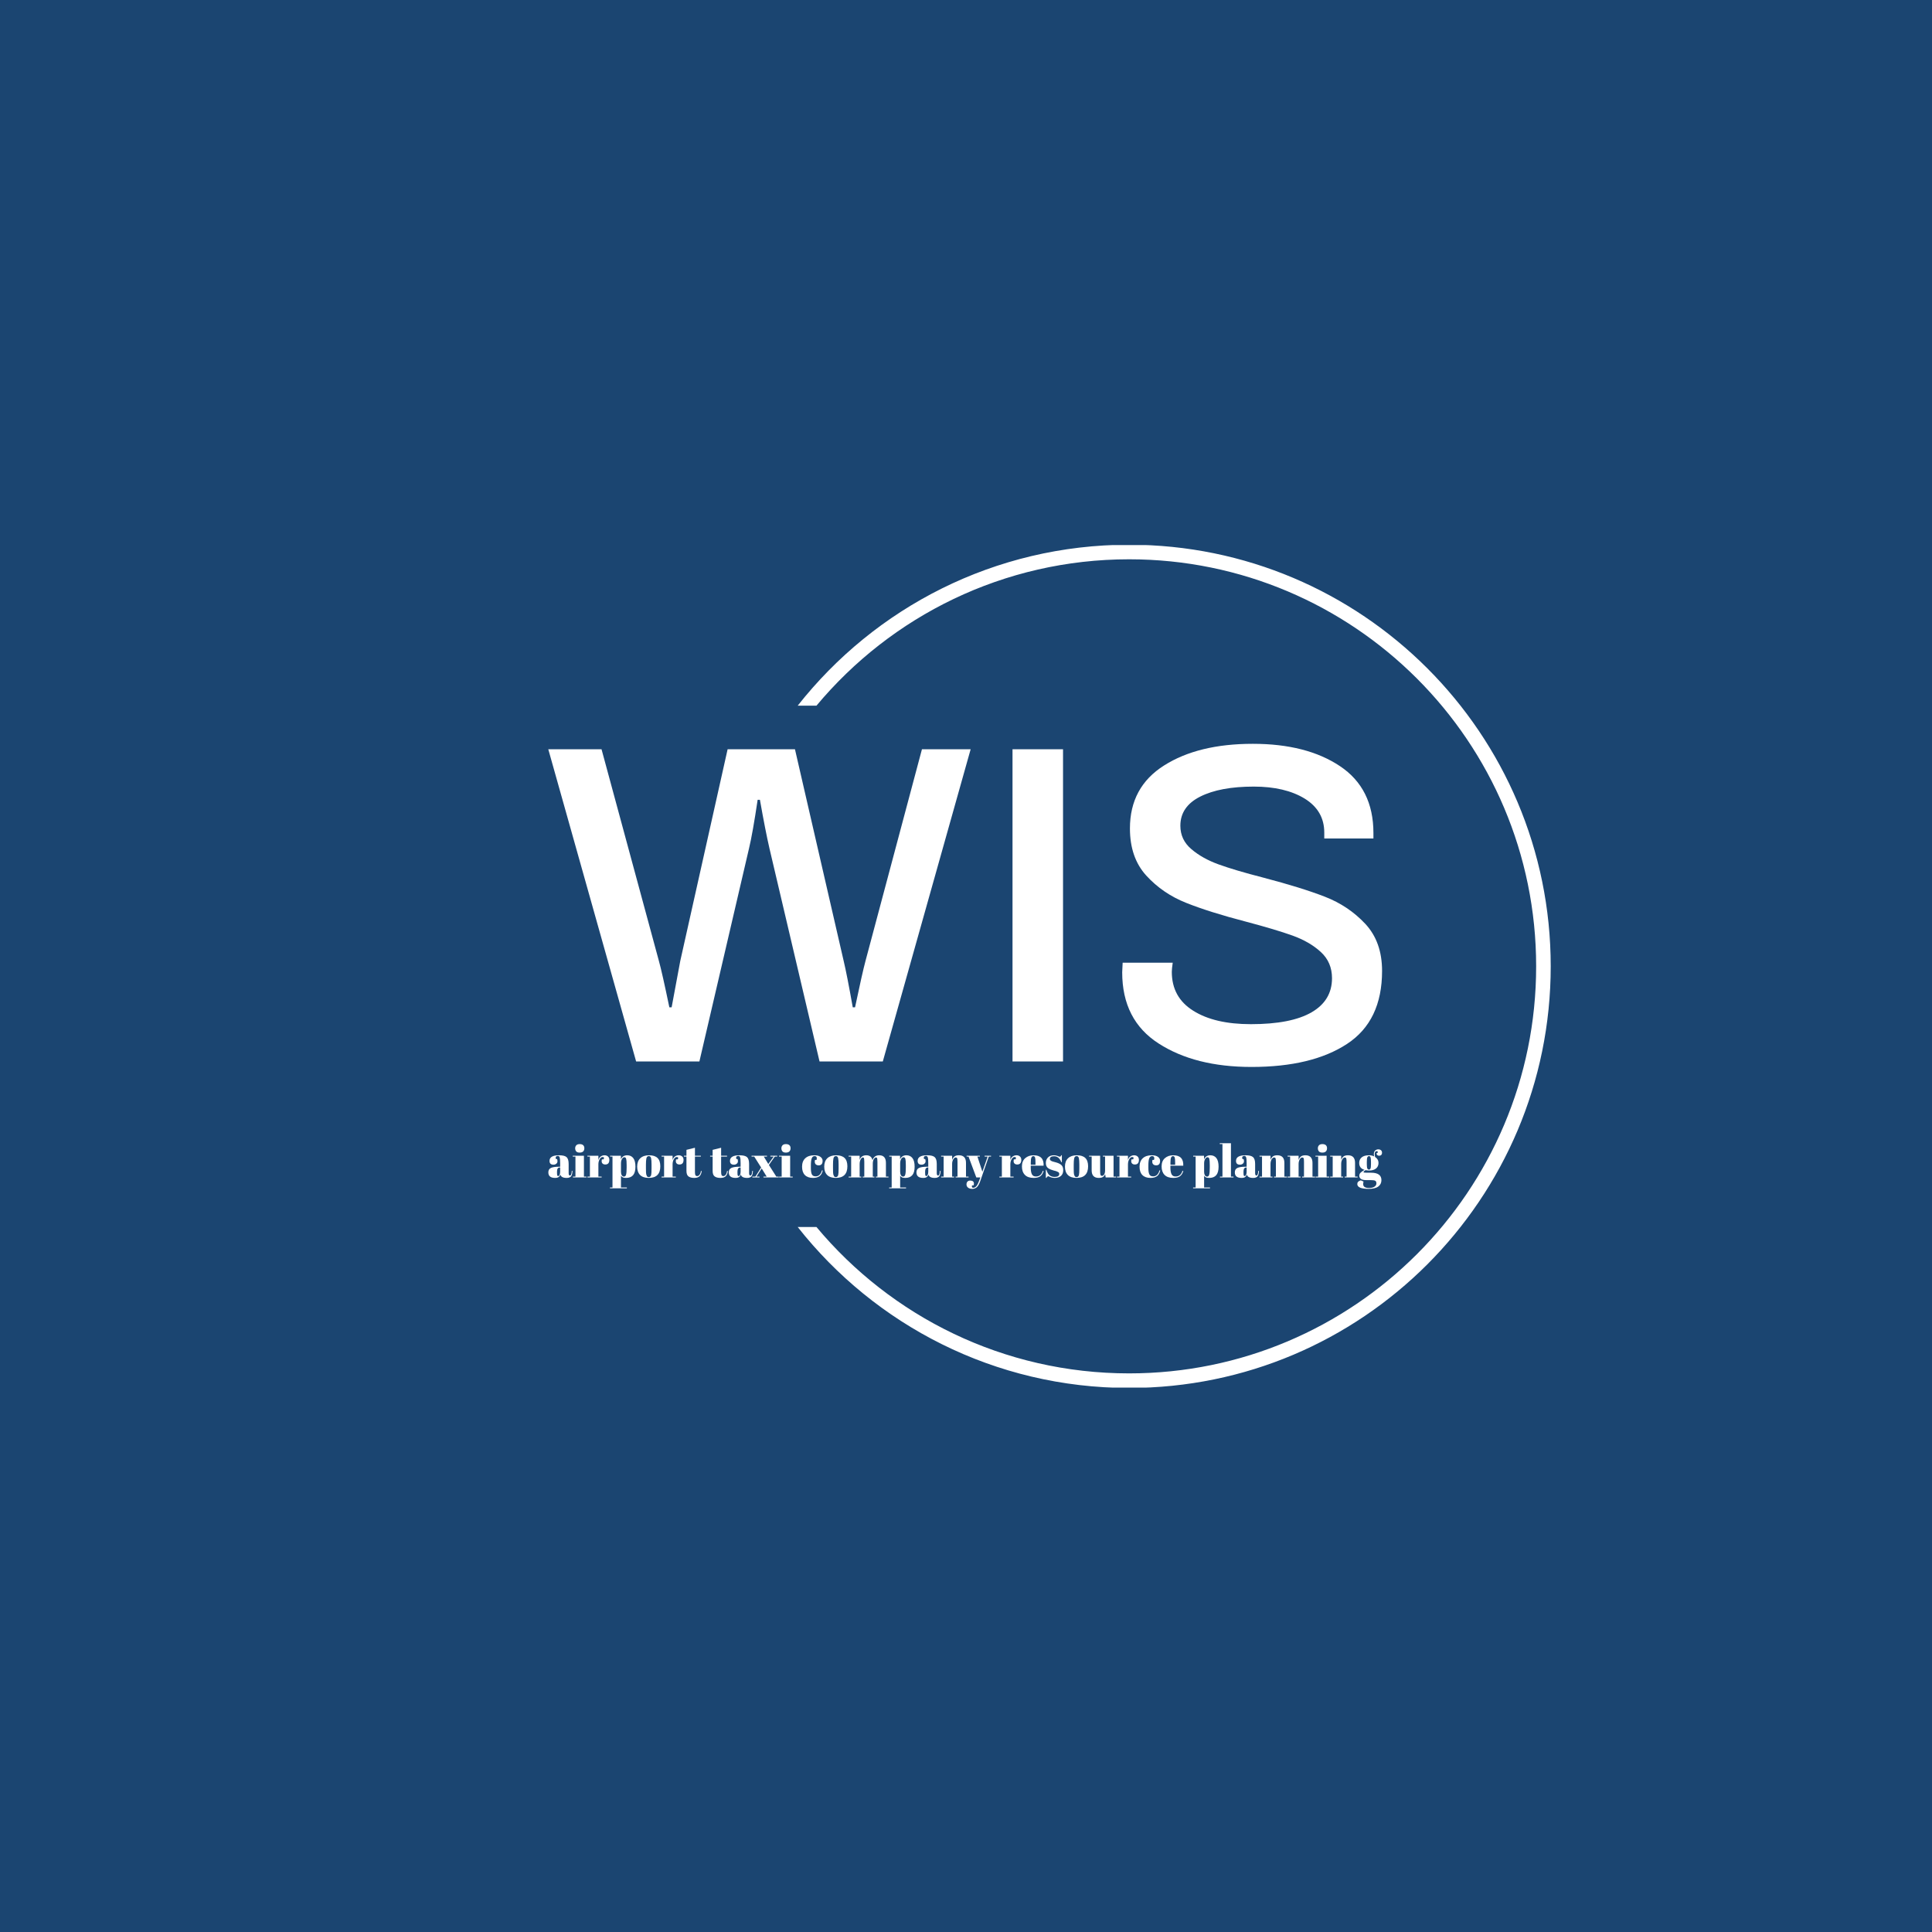 <svg xmlns="http://www.w3.org/2000/svg" version="1.1" xmlns:xlink="http://www.w3.org/1999/xlink" xmlns:svgjs="http://svgjs.dev/svgjs" width="1000" height="1000" viewBox="0 0 1000 1000"><rect width="1000" height="1000" fill="#1b4571"></rect><g transform="matrix(0.7,0,0,0.7,149.576,282.127)"><svg viewBox="0 0 396 247" data-background-color="#1b4571" preserveAspectRatio="xMidYMid meet" height="623" width="1000" xmlns="http://www.w3.org/2000/svg" xmlns:xlink="http://www.w3.org/1999/xlink"><g id="tight-bounds" transform="matrix(1,0,0,1,0.24,-0.1)"><svg viewBox="0 0 395.52 247.2" height="247.2" width="395.52"><g><svg></svg></g><g><svg viewBox="0 0 395.52 247.2" height="247.2" width="395.52"><g transform="matrix(1,0,0,1,75.544,58.364)"><svg viewBox="0 0 244.431 130.471" height="130.471" width="244.431"><g><svg viewBox="0 0 244.431 130.471" height="130.471" width="244.431"><g><svg viewBox="0 0 244.431 130.471" height="130.471" width="244.431"><g><svg viewBox="0 0 244.431 130.471" height="130.471" width="244.431"><g id="textblocktransform"><svg viewBox="0 0 244.431 130.471" height="130.471" width="244.431" id="textblock"><g><svg viewBox="0 0 244.431 94.73" height="94.73" width="244.431"><g transform="matrix(1,0,0,1,0,0)"><svg width="244.431" viewBox="0.4 -34.9 91.6 35.5" height="94.73" data-palette-color="#ffffff"><path d="M10.05 0L0.4-34.3 6.25-34.3 12.55-11.05Q12.9-9.8 13.7-5.95L13.7-5.95 13.95-5.95 14.9-11.05 20.1-34.3 27.5-34.3 32.85-11.05Q33.2-9.6 33.85-5.95L33.85-5.95 34.1-5.95Q34.9-9.75 35.25-11.05L35.25-11.05 41.45-34.3 46.8-34.3 37.15 0 30.2 0 24.7-23.4Q24.25-25.35 23.65-28.75L23.65-28.75 23.4-28.75Q22.85-25.05 22.45-23.4L22.45-23.4 17 0 10.05 0ZM51.4 0L51.4-34.3 56.95-34.3 56.95 0 51.4 0ZM77.65 0.6Q71.45 0.6 67.45-1.98 63.45-4.55 63.45-9.8L63.45-9.8 63.5-10.85 69-10.85Q68.9-10.15 68.9-9.85L68.9-9.85Q68.9-7.05 71.25-5.58 73.59-4.1 77.59-4.1L77.59-4.1Q82-4.1 84.25-5.4 86.5-6.7 86.5-9.15L86.5-9.15Q86.5-10.9 85.27-12.03 84.05-13.15 82.17-13.83 80.3-14.5 77.09-15.35L77.09-15.35Q73.05-16.4 70.47-17.43 67.9-18.45 66.09-20.43 64.3-22.4 64.3-25.6L64.3-25.6Q64.3-30.15 68.05-32.52 71.8-34.9 77.8-34.9L77.8-34.9Q83.7-34.9 87.37-32.45 91.05-30 91.05-25.1L91.05-25.1 91.05-24.5 85.65-24.5 85.65-25.15Q85.65-27.55 83.5-28.88 81.34-30.2 77.9-30.2L77.9-30.2Q74.2-30.2 72.02-29.1 69.84-28 69.84-25.9L69.84-25.9Q69.84-24.35 71.05-23.33 72.25-22.3 74.05-21.65 75.84-21 78.95-20.2L78.95-20.2Q83.15-19.1 85.72-18.1 88.3-17.1 90.15-15.13 92-13.15 92-9.95L92-9.95Q92-4.45 88.15-1.93 84.3 0.6 77.65 0.6L77.65 0.6Z" opacity="1" transform="matrix(1,0,0,1,0,0)" fill="#ffffff" class="wordmark-text-0" data-fill-palette-color="primary" id="text-0"></path></svg></g></svg></g><g transform="matrix(1,0,0,1,0,117.094)"><svg viewBox="0 0 244.431 13.377" height="13.377" width="244.431"><g transform="matrix(1,0,0,1,0,0)"><svg width="244.431" viewBox="1 -37.5 913.51 50" height="13.377" data-palette-color="#ffffff"><path d="M12.5-11.75L12.5-11.75 13.95-11.75 13.95-15.6Q13.95-20.35 13.43-21.98 12.9-23.6 11.4-23.6L11.4-23.6Q10.5-23.6 9.78-23.13 9.05-22.65 9.05-21.83 9.05-21 9.35-20.15L9.35-20.15 10.6-20.15Q11-19.1 11-17.63 11-16.15 9.75-15.08 8.5-14 6.6-14L6.6-14Q2.3-14 2.3-18.15L2.3-18.15Q2.3-24.3 12.75-24.3L12.75-24.3Q18.7-24.3 20.98-22.28 23.25-20.25 23.25-14.85L23.25-14.85 23.25-4.7Q23.25-2.1 24.7-2.1L24.7-2.1Q26.4-2.1 26.7-7.25L26.7-7.25 27.45-7.2Q27.25-2.8 25.8-1.15 24.35 0.5 21.05 0.5L21.05 0.5Q15.05 0.5 14.15-3.2L14.15-3.2Q13.5-1.3 12.2-0.4 10.9 0.5 8.4 0.5L8.4 0.5Q1 0.5 1-5.55L1-5.55Q1-9.1 3.83-10.43 6.65-11.75 12.5-11.75ZM10.5-5.6Q10.5-3 10.78-2.25 11.05-1.5 11.83-1.5 12.6-1.5 13.28-2.78 13.95-4.05 13.95-6.3L13.95-6.3 13.95-10.95 13.6-10.95Q10.5-10.95 10.5-6.4L10.5-6.4 10.5-5.6ZM35.3-27.25Q32.65-27.25 31.52-28.6 30.4-29.95 30.4-31.95 30.4-33.95 31.62-35.25 32.85-36.55 35.35-36.55 37.85-36.55 39.15-35.38 40.45-34.2 40.45-32.02 40.45-29.85 39.2-28.55 37.95-27.25 35.3-27.25ZM27.75-22.9L27.75-23.8 40-23.8 40-0.9 42.8-0.9 42.8 0 27.95 0 27.95-0.9 30.7-0.9 30.7-22.9 27.75-22.9ZM60.5-22.4L60.5-22.4Q58.65-22.4 57.25-20 55.84-17.6 55.84-14.3L55.84-14.3 55.84-0.9 59.4-0.9 59.4 0 43.8 0 43.8-0.9 46.55-0.9 46.55-22.9 43.8-22.9 43.8-23.8 55.84-23.8 55.84-19Q56.5-21.55 58.34-22.93 60.2-24.3 62.55-24.3 64.9-24.3 66.37-22.98 67.84-21.65 67.84-19.23 67.84-16.8 66.75-15.5 65.65-14.2 63.37-14.2 61.09-14.2 60.02-15.7 58.95-17.2 59.75-19.85L59.75-19.85 61.55-19.85Q62.8-22.4 60.5-22.4ZM86.79-13.45Q86.79-18.6 86.29-20.38 85.79-22.15 84.34-22.15 82.89-22.15 81.74-20.28 80.59-18.4 80.59-15.25L80.59-15.25 80.59-6.1Q80.59-3.95 81.44-2.45 82.29-0.95 83.94-0.95 85.59-0.95 86.19-3.15 86.79-5.35 86.79-10.85L86.79-10.85 86.79-13.45ZM68.64-23.8L80.49-23.8 80.49-19.85Q82.44-24.3 87.39-24.3L87.39-24.3Q91.69-24.3 94.07-21.2 96.44-18.1 96.44-11.8 96.44-5.5 93.87-2.5 91.29 0.5 86.14 0.5L86.14 0.5Q83.74 0.5 82.54-0.1 81.34-0.7 80.59-1.95L80.59-1.95 80.59 11 87.04 11 87.04 11.9 68.54 11.9 68.54 11 71.29 11 71.29-22.9 68.64-22.9 68.64-23.8ZM114.09-9.85L114.09-9.85 114.09-14.1Q114.09-18.95 113.57-21.18 113.04-23.4 111.14-23.4L111.14-23.4Q110.04-23.4 109.37-22.78 108.69-22.15 108.39-20.7L108.39-20.7Q107.94-18.45 107.94-13.85L107.94-13.85 107.94-9.95Q107.94-4.5 108.27-3.4 108.59-2.3 108.94-1.6L108.94-1.6Q109.49-0.4 111.09-0.4L111.09-0.4Q113.04-0.4 113.64-2.65L113.64-2.65Q114.09-4.25 114.09-9.85ZM110.99 0.5Q104.74 0.5 101.54-2.7 98.34-5.9 98.34-11.88 98.34-17.85 101.77-21.08 105.19-24.3 111.39-24.3 117.59-24.3 120.64-21.33 123.69-18.35 123.69-12.25L123.69-12.25Q123.69 0.5 110.99 0.5L110.99 0.5ZM141.79-22.4L141.79-22.4Q139.94-22.4 138.54-20 137.14-17.6 137.14-14.3L137.14-14.3 137.14-0.9 140.69-0.9 140.69 0 125.09 0 125.09-0.9 127.84-0.9 127.84-22.9 125.09-22.9 125.09-23.8 137.14-23.8 137.14-19Q137.79-21.55 139.64-22.93 141.49-24.3 143.84-24.3 146.19-24.3 147.66-22.98 149.14-21.65 149.14-19.23 149.14-16.8 148.04-15.5 146.94-14.2 144.66-14.2 142.39-14.2 141.31-15.7 140.24-17.2 141.04-19.85L141.04-19.85 142.84-19.85Q144.09-22.4 141.79-22.4ZM152.34-7.15L152.34-7.15 152.34-22.9 149.59-22.9 149.59-23.8 152.34-23.8 152.34-30.25 161.64-32.55 161.64-23.8 168.14-23.8 168.14-22.9 161.64-22.9 161.64-6.05Q161.64-3.7 162.11-2.6 162.59-1.5 164.09-1.5 165.59-1.5 166.71-3 167.84-4.5 168.19-7.1L168.19-7.1 169.04-7Q168.64-3.55 166.84-1.53 165.04 0.5 160.89 0.5 156.74 0.5 154.54-1.15 152.34-2.8 152.34-7.15ZM181.03-7.15L181.03-7.15 181.03-22.9 178.28-22.9 178.28-23.8 181.03-23.8 181.03-30.25 190.33-32.55 190.33-23.8 196.83-23.8 196.83-22.9 190.33-22.9 190.33-6.05Q190.33-3.7 190.81-2.6 191.28-1.5 192.78-1.5 194.28-1.5 195.41-3 196.53-4.5 196.88-7.1L196.88-7.1 197.73-7Q197.33-3.55 195.53-1.53 193.73 0.5 189.58 0.5 185.43 0.5 183.23-1.15 181.03-2.8 181.03-7.15ZM210.23-11.75L210.23-11.75 211.68-11.75 211.68-15.6Q211.68-20.35 211.15-21.98 210.63-23.6 209.13-23.6L209.13-23.6Q208.23-23.6 207.5-23.13 206.78-22.65 206.78-21.83 206.78-21 207.08-20.15L207.08-20.15 208.33-20.15Q208.73-19.1 208.73-17.63 208.73-16.15 207.48-15.08 206.23-14 204.33-14L204.33-14Q200.03-14 200.03-18.15L200.03-18.15Q200.03-24.3 210.48-24.3L210.48-24.3Q216.43-24.3 218.7-22.28 220.98-20.25 220.98-14.85L220.98-14.85 220.98-4.7Q220.98-2.1 222.43-2.1L222.43-2.1Q224.13-2.1 224.43-7.25L224.43-7.25 225.18-7.2Q224.98-2.8 223.53-1.15 222.08 0.5 218.78 0.5L218.78 0.5Q212.78 0.5 211.88-3.2L211.88-3.2Q211.23-1.3 209.93-0.4 208.63 0.5 206.13 0.5L206.13 0.5Q198.73 0.5 198.73-5.55L198.73-5.55Q198.73-9.1 201.55-10.43 204.38-11.75 210.23-11.75ZM208.23-5.6Q208.23-3 208.5-2.25 208.78-1.5 209.55-1.5 210.33-1.5 211-2.78 211.68-4.05 211.68-6.3L211.68-6.3 211.68-10.95 211.33-10.95Q208.23-10.95 208.23-6.4L208.23-6.4 208.23-5.6ZM237.08-22.9L242.03-14.75 247.93-22.9 244.33-22.9 244.33-23.8 251.78-23.8 251.78-22.9 249.18-22.9 242.68-13.7 250.83-0.9 253.43-0.9 253.43 0 236.73 0 236.73-0.9 240.28-0.9 234.78-9.9 229.08-0.9 232.38-0.9 232.38 0 224.53 0 224.53-0.9 227.83-0.9 234.18-10.9 226.58-22.9 223.68-22.9 223.68-23.8 240.58-23.8 240.58-22.9 237.08-22.9ZM261.27-27.25Q258.62-27.25 257.5-28.6 256.37-29.95 256.37-31.95 256.37-33.95 257.6-35.25 258.82-36.55 261.32-36.55 263.82-36.55 265.12-35.38 266.42-34.2 266.42-32.02 266.42-29.85 265.17-28.55 263.92-27.25 261.27-27.25ZM253.72-22.9L253.72-23.8 265.97-23.8 265.97-0.9 268.77-0.9 268.77 0 253.92 0 253.92-0.9 256.67-0.9 256.67-22.9 253.72-22.9ZM292.77-23.4L292.77-23.4Q290.57-23.4 289.62-21 288.67-18.6 288.67-13.05L288.67-13.05 288.67-10.45Q288.67-5.5 289.77-3.35 290.87-1.2 293.82-1.2 296.77-1.2 298.52-3.2 300.27-5.2 300.77-7.75L300.77-7.75 301.67-7.65Q300.72-3.35 298.17-1.45L298.17-1.45Q295.57 0.5 291.02 0.5L291.02 0.5Q285.22 0.5 282.12-2.63 279.02-5.75 279.02-11.78 279.02-17.8 282.54-21.05 286.07-24.3 292.37-24.3L292.37-24.3Q296.82-24.3 299.17-22.58 301.52-20.85 301.52-18.25 301.52-15.65 300.39-14.45 299.27-13.25 297.29-13.25 295.32-13.25 294.12-14.3 292.92-15.35 292.92-17.4L292.92-17.4Q292.92-18.3 293.17-19.2L293.17-19.2 294.82-19.2Q295.17-20.2 295.17-21L295.17-21Q295.17-23.4 292.77-23.4ZM319.06-9.85L319.06-9.85 319.06-14.1Q319.06-18.95 318.54-21.18 318.02-23.4 316.12-23.4L316.12-23.4Q315.02-23.4 314.34-22.78 313.67-22.15 313.37-20.7L313.37-20.7Q312.92-18.45 312.92-13.85L312.92-13.85 312.92-9.95Q312.92-4.5 313.24-3.4 313.56-2.3 313.92-1.6L313.92-1.6Q314.47-0.4 316.06-0.4L316.06-0.4Q318.02-0.4 318.62-2.65L318.62-2.65Q319.06-4.25 319.06-9.85ZM315.97 0.5Q309.72 0.5 306.52-2.7 303.31-5.9 303.31-11.88 303.31-17.85 306.74-21.08 310.17-24.3 316.37-24.3 322.56-24.3 325.62-21.33 328.67-18.35 328.67-12.25L328.67-12.25Q328.67 0.5 315.97 0.5L315.97 0.5ZM330.06-22.9L330.06-23.8 342.11-23.8 342.11-19.2Q343.76-24.3 349.39-24.3 355.01-24.3 356.21-18.9L356.21-18.9Q357.96-24.3 363.56-24.3L363.56-24.3Q370.91-24.3 370.91-15.95L370.91-15.95 370.91-0.9 373.71-0.9 373.71 0 359.86 0 359.86-0.9 361.61-0.9 361.61-17.15Q361.61-20.95 360.96-21.6L360.96-21.6Q360.66-21.9 360.16-21.9L360.16-21.9Q358.71-21.9 357.61-19.95 356.51-18 356.51-15L356.51-15 356.51-0.9 358.31-0.9 358.31 0 345.46 0 345.46-0.9 347.21-0.9 347.21-17.15Q347.21-20.95 346.56-21.6L346.56-21.6Q346.26-21.9 345.76-21.9L345.76-21.9Q344.36-21.9 343.24-19.78 342.11-17.65 342.11-14.7L342.11-14.7 342.11-0.9 343.91-0.9 343.91 0 330.06 0 330.06-0.9 332.81-0.9 332.81-22.9 330.06-22.9ZM392.71-13.45Q392.71-18.6 392.21-20.38 391.71-22.15 390.26-22.15 388.81-22.15 387.66-20.28 386.51-18.4 386.51-15.25L386.51-15.25 386.51-6.1Q386.51-3.95 387.36-2.45 388.21-0.95 389.86-0.95 391.51-0.95 392.11-3.15 392.71-5.35 392.71-10.85L392.71-10.85 392.71-13.45ZM374.56-23.8L386.41-23.8 386.41-19.85Q388.36-24.3 393.31-24.3L393.31-24.3Q397.61-24.3 399.98-21.2 402.36-18.1 402.36-11.8 402.36-5.5 399.78-2.5 397.21 0.5 392.06 0.5L392.06 0.5Q389.66 0.5 388.46-0.1 387.26-0.7 386.51-1.95L386.51-1.95 386.51 11 392.96 11 392.96 11.9 374.46 11.9 374.46 11 377.21 11 377.21-22.9 374.56-22.9 374.56-23.8ZM415.86-11.75L415.86-11.75 417.31-11.75 417.31-15.6Q417.31-20.35 416.78-21.98 416.26-23.6 414.76-23.6L414.76-23.6Q413.86-23.6 413.13-23.13 412.41-22.65 412.41-21.83 412.41-21 412.71-20.15L412.71-20.15 413.96-20.15Q414.36-19.1 414.36-17.63 414.36-16.15 413.11-15.08 411.86-14 409.96-14L409.96-14Q405.66-14 405.66-18.15L405.66-18.15Q405.66-24.3 416.11-24.3L416.11-24.3Q422.06-24.3 424.33-22.28 426.61-20.25 426.61-14.85L426.61-14.85 426.61-4.7Q426.61-2.1 428.06-2.1L428.06-2.1Q429.76-2.1 430.06-7.25L430.06-7.25 430.81-7.2Q430.61-2.8 429.16-1.15 427.71 0.5 424.41 0.5L424.41 0.5Q418.41 0.5 417.51-3.2L417.51-3.2Q416.86-1.3 415.56-0.4 414.26 0.5 411.76 0.5L411.76 0.5Q404.36 0.5 404.36-5.55L404.36-5.55Q404.36-9.1 407.18-10.43 410.01-11.75 415.86-11.75ZM413.86-5.6Q413.86-3 414.13-2.25 414.41-1.5 415.18-1.5 415.96-1.5 416.63-2.78 417.31-4.05 417.31-6.3L417.31-6.3 417.31-10.95 416.96-10.95Q413.86-10.95 413.86-6.4L413.86-6.4 413.86-5.6ZM431.4-22.9L431.4-23.8 443.45-23.8 443.45-19.2Q444.25-21.5 445.9-22.9 447.55-24.3 450.9-24.3L450.9-24.3Q458.65-24.3 458.65-15.95L458.65-15.95 458.65-0.9 461.45-0.9 461.45 0 447.3 0 447.3-0.9 449.35-0.9 449.35-17.15Q449.35-20.15 448.95-21.03 448.55-21.9 447.5-21.9L447.5-21.9Q445.9-21.9 444.68-19.8 443.45-17.7 443.45-14.7L443.45-14.7 443.45-0.9 445.6-0.9 445.6 0 431.4 0 431.4-0.9 434.15-0.9 434.15-22.9 431.4-22.9ZM461.4-22.9L459.35-22.9 459.35-23.8 473.85-23.8 473.85-22.9 471.15-22.9 476.6-6.3 482.4-22.9 479.05-22.9 479.05-23.8 486.1-23.8 486.1-22.9 483.6-22.9 474.25 4.05Q472.6 8.75 470.55 10.63 468.5 12.5 465.55 12.5 462.6 12.5 460.9 11.15 459.2 9.8 459.2 7.7 459.2 5.6 460.3 4.5 461.4 3.4 463.2 3.4L463.2 3.4Q467.35 3.4 467.35 6.85L467.35 6.85Q467.35 7.6 467.05 8.65L467.05 8.65 465.3 8.65Q464.9 9.8 465.2 10.55 465.5 11.3 466.55 11.3L466.55 11.3Q468.6 11.3 470.2 9.28 471.8 7.25 473.25 3.1L473.25 3.1 474.35 0 469.95 0 461.4-22.9ZM511.9-22.4L511.9-22.4Q510.05-22.4 508.65-20 507.25-17.6 507.25-14.3L507.25-14.3 507.25-0.9 510.8-0.9 510.8 0 495.2 0 495.2-0.9 497.95-0.9 497.95-22.9 495.2-22.9 495.2-23.8 507.25-23.8 507.25-19Q507.9-21.55 509.75-22.93 511.6-24.3 513.95-24.3 516.3-24.3 517.77-22.98 519.25-21.65 519.25-19.23 519.25-16.8 518.15-15.5 517.05-14.2 514.77-14.2 512.5-14.2 511.42-15.7 510.35-17.2 511.15-19.85L511.15-19.85 512.95-19.85Q514.2-22.4 511.9-22.4ZM532.84 0.5Q526.39 0.5 523.17-2.83 519.94-6.15 519.94-12.08 519.94-18 523.57-21.15 527.19-24.3 532.79-24.3L532.79-24.3Q544.14-24.3 543.69-12.9L543.69-12.9 529.59-12.9 529.59-10.95Q529.59-6.05 530.84-3.55 532.09-1.05 535.19-1.05L535.19-1.05Q540.99-1.05 542.79-7.25L542.79-7.25 543.69-7.1Q542.74-3.5 540.27-1.5 537.79 0.5 532.84 0.5L532.84 0.5ZM529.64-16.35L529.64-13.9 534.79-13.9 534.79-16.35Q534.79-20.4 534.32-21.88 533.84-23.35 532.42-23.35 530.99-23.35 530.32-21.78 529.64-20.2 529.64-16.35L529.64-16.35ZM546.74 0.5L546.14 0.5 546.14-8.45 546.74-8.45Q548.04-4.1 550.24-2.35 552.44-0.6 555.74-0.6L555.74-0.6Q560.84-0.6 560.84-3.85L560.84-3.85Q560.84-5.25 559.59-5.95L559.59-5.95Q557.64-7.05 554.59-7.65L554.59-7.65Q551.19-8.55 548.89-10.05L548.89-10.05Q546.14-11.85 546.14-15.75 546.14-19.65 548.54-21.98 550.94-24.3 554.94-24.3L554.94-24.3Q557.39-24.3 559.99-23.15L559.99-23.15Q560.94-22.75 561.44-22.75 561.94-22.75 562.29-23.1 562.64-23.45 563.14-24.4L563.14-24.4 563.69-24.4 563.69-16.75 563.09-16.75Q560.54-23.25 555.19-23.25L555.19-23.25Q552.84-23.25 551.69-22.43 550.54-21.6 550.54-20.35L550.54-20.35Q550.54-19.6 550.89-19.18 551.24-18.75 551.44-18.55 551.64-18.35 552.09-18.13 552.54-17.9 552.84-17.78 553.14-17.65 553.77-17.45 554.39-17.25 554.69-17.2L554.69-17.2Q558.09-16.35 559.59-15.73 561.09-15.1 562.44-14.2L562.44-14.2Q565.19-12.3 565.19-8.08 565.19-3.85 562.69-1.68 560.19 0.5 555.84 0.5L555.84 0.5Q552.74 0.5 549.84-0.95L549.84-0.95Q549.24-1.35 548.89-1.35L548.89-1.35Q547.79-1.35 546.74 0.5L546.74 0.5ZM582.84-9.85L582.84-9.85 582.84-14.1Q582.84-18.95 582.31-21.18 581.79-23.4 579.89-23.4L579.89-23.4Q578.79-23.4 578.11-22.78 577.44-22.15 577.14-20.7L577.14-20.7Q576.69-18.45 576.69-13.85L576.69-13.85 576.69-9.95Q576.69-4.5 577.01-3.4 577.34-2.3 577.69-1.6L577.69-1.6Q578.24-0.4 579.84-0.4L579.84-0.4Q581.79-0.4 582.39-2.65L582.39-2.65Q582.84-4.25 582.84-9.85ZM579.74 0.5Q573.49 0.5 570.29-2.7 567.09-5.9 567.09-11.88 567.09-17.85 570.51-21.08 573.94-24.3 580.14-24.3 586.34-24.3 589.39-21.33 592.44-18.35 592.44-12.25L592.44-12.25Q592.44 0.5 579.74 0.5L579.74 0.5ZM623.09-0.9L623.09 0 611.69 0 611.14-3.65Q610.34-1.65 608.76-0.58 607.19 0.5 604.09 0.5L604.09 0.5Q596.34 0.5 596.34-7.85L596.34-7.85 596.34-22.9 593.54-22.9 593.54-23.8 605.64-23.8 605.64-6.65Q605.64-3.65 606.06-2.7 606.49-1.75 607.76-1.75 609.04-1.75 610.04-3.3 611.04-4.85 611.04-7.6L611.04-7.6 611.04-22.9 608.74-22.9 608.74-23.8 620.34-23.8 620.34-0.9 623.09-0.9ZM640.78-22.4L640.78-22.4Q638.93-22.4 637.53-20 636.13-17.6 636.13-14.3L636.13-14.3 636.13-0.9 639.68-0.9 639.68 0 624.08 0 624.08-0.9 626.83-0.9 626.83-22.9 624.08-22.9 624.08-23.8 636.13-23.8 636.13-19Q636.78-21.55 638.63-22.93 640.48-24.3 642.83-24.3 645.18-24.3 646.66-22.98 648.13-21.65 648.13-19.23 648.13-16.8 647.03-15.5 645.93-14.2 643.66-14.2 641.38-14.2 640.31-15.7 639.23-17.2 640.03-19.85L640.03-19.85 641.83-19.85Q643.08-22.4 640.78-22.4ZM662.58-23.4L662.58-23.4Q660.38-23.4 659.43-21 658.48-18.6 658.48-13.05L658.48-13.05 658.48-10.45Q658.48-5.5 659.58-3.35 660.68-1.2 663.63-1.2 666.58-1.2 668.33-3.2 670.08-5.2 670.58-7.75L670.58-7.75 671.48-7.65Q670.53-3.35 667.98-1.45L667.98-1.45Q665.38 0.5 660.83 0.5L660.83 0.5Q655.03 0.5 651.93-2.63 648.83-5.75 648.83-11.78 648.83-17.8 652.36-21.05 655.88-24.3 662.18-24.3L662.18-24.3Q666.63-24.3 668.98-22.58 671.33-20.85 671.33-18.25 671.33-15.65 670.21-14.45 669.08-13.25 667.11-13.25 665.13-13.25 663.93-14.3 662.73-15.35 662.73-17.4L662.73-17.4Q662.73-18.3 662.98-19.2L662.98-19.2 664.63-19.2Q664.98-20.2 664.98-21L664.98-21Q664.98-23.4 662.58-23.4ZM685.88 0.5Q679.43 0.5 676.2-2.83 672.98-6.15 672.98-12.08 672.98-18 676.6-21.15 680.23-24.3 685.83-24.3L685.83-24.3Q697.18-24.3 696.73-12.9L696.73-12.9 682.63-12.9 682.63-10.95Q682.63-6.05 683.88-3.55 685.13-1.05 688.23-1.05L688.23-1.05Q694.03-1.05 695.83-7.25L695.83-7.25 696.73-7.1Q695.78-3.5 693.3-1.5 690.83 0.5 685.88 0.5L685.88 0.5ZM682.68-16.35L682.68-13.9 687.83-13.9 687.83-16.35Q687.83-20.4 687.35-21.88 686.88-23.35 685.45-23.35 684.03-23.35 683.35-21.78 682.68-20.2 682.68-16.35L682.68-16.35ZM725.77-13.45Q725.77-18.6 725.27-20.38 724.77-22.15 723.32-22.15 721.87-22.15 720.72-20.28 719.57-18.4 719.57-15.25L719.57-15.25 719.57-6.1Q719.57-3.95 720.42-2.45 721.27-0.95 722.92-0.95 724.57-0.95 725.17-3.15 725.77-5.35 725.77-10.85L725.77-10.85 725.77-13.45ZM707.62-23.8L719.47-23.8 719.47-19.85Q721.42-24.3 726.37-24.3L726.37-24.3Q730.67-24.3 733.05-21.2 735.42-18.1 735.42-11.8 735.42-5.5 732.85-2.5 730.27 0.5 725.12 0.5L725.12 0.5Q722.72 0.5 721.52-0.1 720.32-0.7 719.57-1.95L719.57-1.95 719.57 11 726.02 11 726.02 11.9 707.52 11.9 707.52 11 710.27 11 710.27-22.9 707.62-22.9 707.62-23.8ZM736.72-36.6L736.72-37.5 748.97-37.5 748.97-0.9 751.77-0.9 751.77 0 736.92 0 736.92-0.9 739.67-0.9 739.67-36.6 736.72-36.6ZM764.72-11.75L764.72-11.75 766.17-11.75 766.17-15.6Q766.17-20.35 765.64-21.98 765.12-23.6 763.62-23.6L763.62-23.6Q762.72-23.6 761.99-23.13 761.27-22.65 761.27-21.83 761.27-21 761.57-20.15L761.57-20.15 762.82-20.15Q763.22-19.1 763.22-17.63 763.22-16.15 761.97-15.08 760.72-14 758.82-14L758.82-14Q754.52-14 754.52-18.15L754.52-18.15Q754.52-24.3 764.97-24.3L764.97-24.3Q770.92-24.3 773.19-22.28 775.47-20.25 775.47-14.85L775.47-14.85 775.47-4.7Q775.47-2.1 776.92-2.1L776.92-2.1Q778.62-2.1 778.92-7.25L778.92-7.25 779.67-7.2Q779.47-2.8 778.02-1.15 776.57 0.5 773.27 0.5L773.27 0.5Q767.27 0.5 766.37-3.2L766.37-3.2Q765.72-1.3 764.42-0.4 763.12 0.5 760.62 0.5L760.62 0.5Q753.22 0.5 753.22-5.55L753.22-5.55Q753.22-9.1 756.04-10.43 758.87-11.75 764.72-11.75ZM762.72-5.6Q762.72-3 762.99-2.25 763.27-1.5 764.04-1.5 764.82-1.5 765.49-2.78 766.17-4.05 766.17-6.3L766.17-6.3 766.17-10.95 765.82-10.95Q762.72-10.95 762.72-6.4L762.72-6.4 762.72-5.6ZM780.27-22.9L780.27-23.8 792.32-23.8 792.32-19.2Q793.12-21.5 794.77-22.9 796.42-24.3 799.77-24.3L799.77-24.3Q807.52-24.3 807.52-15.95L807.52-15.95 807.52-0.9 810.32-0.9 810.32 0 796.17 0 796.17-0.9 798.22-0.9 798.22-17.15Q798.22-20.15 797.82-21.03 797.42-21.9 796.37-21.9L796.37-21.9Q794.77-21.9 793.54-19.8 792.32-17.7 792.32-14.7L792.32-14.7 792.32-0.9 794.47-0.9 794.47 0 780.27 0 780.27-0.9 783.02-0.9 783.02-22.9 780.27-22.9ZM811.06-22.9L811.06-23.8 823.11-23.8 823.11-19.2Q823.91-21.5 825.56-22.9 827.21-24.3 830.56-24.3L830.56-24.3Q838.31-24.3 838.31-15.95L838.31-15.95 838.31-0.9 841.11-0.9 841.11 0 826.96 0 826.96-0.9 829.01-0.9 829.01-17.15Q829.01-20.15 828.61-21.03 828.21-21.9 827.16-21.9L827.16-21.9Q825.56-21.9 824.34-19.8 823.11-17.7 823.11-14.7L823.11-14.7 823.11-0.9 825.26-0.9 825.26 0 811.06 0 811.06-0.9 813.81-0.9 813.81-22.9 811.06-22.9ZM849.11-27.25Q846.46-27.25 845.34-28.6 844.21-29.95 844.21-31.95 844.21-33.95 845.44-35.25 846.66-36.55 849.16-36.55 851.66-36.55 852.96-35.38 854.26-34.2 854.26-32.02 854.26-29.85 853.01-28.55 851.76-27.25 849.11-27.25ZM841.56-22.9L841.56-23.8 853.81-23.8 853.81-0.9 856.61-0.9 856.61 0 841.76 0 841.76-0.9 844.51-0.9 844.51-22.9 841.56-22.9ZM857.71-22.9L857.71-23.8 869.76-23.8 869.76-19.2Q870.56-21.5 872.21-22.9 873.86-24.3 877.21-24.3L877.21-24.3Q884.96-24.3 884.96-15.95L884.96-15.95 884.96-0.9 887.76-0.9 887.76 0 873.61 0 873.61-0.9 875.66-0.9 875.66-17.15Q875.66-20.15 875.26-21.03 874.86-21.9 873.81-21.9L873.81-21.9Q872.21-21.9 870.98-19.8 869.76-17.7 869.76-14.7L869.76-14.7 869.76-0.9 871.91-0.9 871.91 0 857.71 0 857.71-0.9 860.46-0.9 860.46-22.9 857.71-22.9ZM908.46-26.4L908.46-26.4 909.86-27.25Q910.16-28.8 908.66-28.8L908.66-28.8Q906.51-28.8 906.51-25.5L906.51-25.5Q906.51-24.2 906.86-22.5L906.86-22.5Q910.66-19.95 910.66-15.98 910.66-12 907.91-9.8 905.16-7.6 900.46-7.6L900.46-7.6Q898.51-7.6 896.41-8L896.41-8Q894.21-6.6 894.21-5.9 894.21-5.2 897.41-5.2L897.41-5.2 902.51-5.2Q913.86-5.2 913.86 2.95L913.86 2.95Q913.86 7.35 910.43 9.93 907.01 12.5 899.76 12.5L899.76 12.5Q887.41 12.5 887.41 7.15L887.41 7.15Q887.41 4.25 891.26 3.15L891.26 3.15 894.26 4.5Q893.86 5.95 893.86 7.25L893.86 7.25Q893.86 11.55 900.26 11.55L900.26 11.55Q904.16 11.55 906.26 10.1 908.36 8.65 908.36 6.5 908.36 4.35 907.08 3.63 905.81 2.9 902.01 2.9L902.01 2.9 897.16 2.9Q893.11 2.9 891.36 1.55 889.61 0.2 889.61-1.78 889.61-3.75 890.86-5.08 892.11-6.4 895.31-8.35L895.31-8.35Q889.51-10 889.51-15.95L889.51-15.95Q889.51-19.7 892.21-22 894.91-24.3 900.31-24.3L900.31-24.3Q903.56-24.3 905.86-23.05L905.86-23.05Q905.56-24.4 905.56-25.5L905.56-25.5Q905.56-28.3 907.06-29.55 908.56-30.8 910.41-30.8 912.26-30.8 913.38-29.83 914.51-28.85 914.51-27.15 914.51-25.45 913.61-24.63 912.71-23.8 911.43-23.8 910.16-23.8 909.33-24.48 908.51-25.15 908.46-26.4ZM897.86-17.05L897.86-17.05 897.86-14.35Q897.86-11 898.43-9.8 899.01-8.6 900.18-8.6 901.36-8.6 901.88-9.78 902.41-10.95 902.41-14.6L902.41-14.6 902.41-17.05Q902.41-20.95 901.91-22.18 901.41-23.4 900.23-23.4 899.06-23.4 898.46-22.13 897.86-20.85 897.86-17.05Z" opacity="1" transform="matrix(1,0,0,1,0,0)" fill="#ffffff" class="slogan-text-1" data-fill-palette-color="secondary" id="text-1"></path></svg></g></svg></g></svg></g></svg></g></svg></g></svg></g></svg></g><g><path d="M245.816 0c68.262 0 123.6 55.338 123.6 123.6 0 68.262-55.338 123.6-123.6 123.6-39.415 0-74.52-18.449-97.153-47.182l5.499 0c21.889 26.225 54.823 42.911 91.654 42.911 65.903 0 119.329-53.425 119.328-119.329 0-65.903-53.425-119.329-119.328-119.329-36.831 0-69.764 16.686-91.654 42.911l-5.499 0c22.632-28.734 57.738-47.182 97.153-47.182z" fill="#ffffff" stroke="transparent" data-fill-palette-color="tertiary"></path></g></svg></g><defs></defs></svg><rect width="395.52" height="247.2" fill="none" stroke="none" visibility="hidden"></rect></g></svg></g></svg>